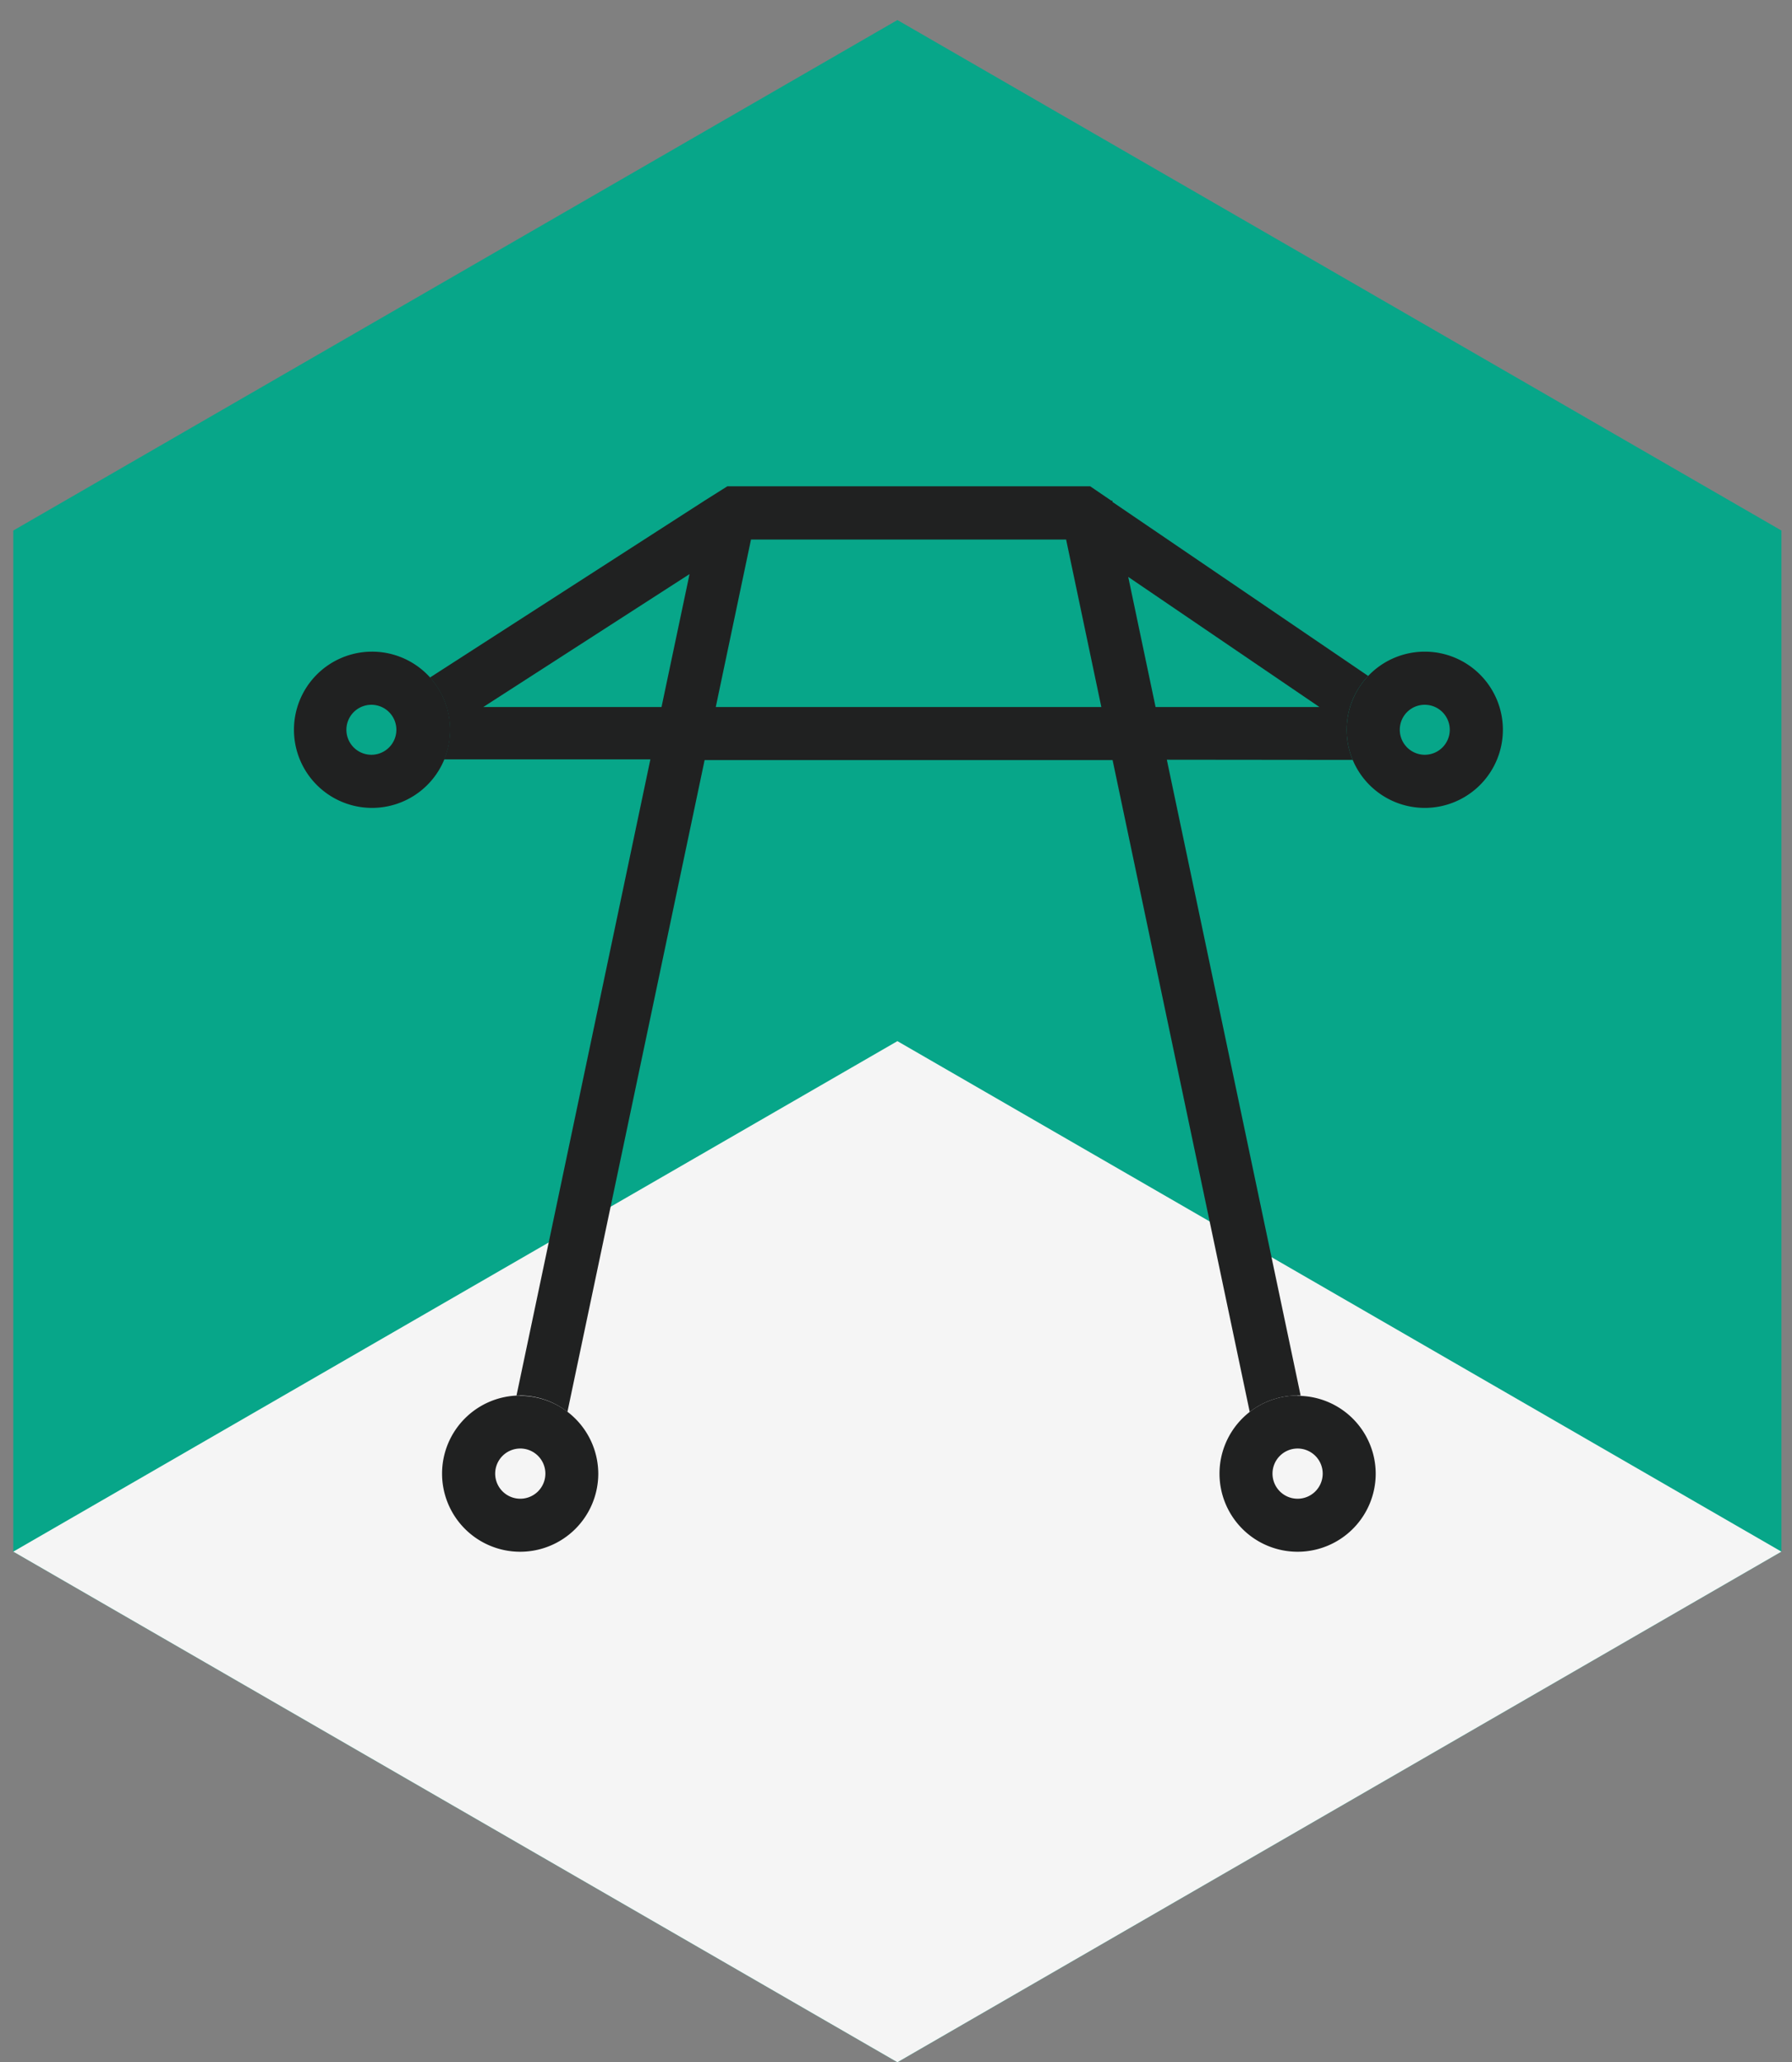 <svg id="aa3fa0d0-c8d4-44dc-896a-01b0fd6a68c2" data-name="Calque 1" xmlns="http://www.w3.org/2000/svg" viewBox="0 0 159.23 183.2"><rect x="0" y="0" width="159.23" height="183.2" fill="#808080" stroke="none"/><polygon points="1.18 47.13 1.18 137.84 79.74 183.2 158.29 137.84 158.29 47.13 79.74 1.78 1.18 47.13" style="fill:#07a689"/><polygon points="158.29 137.84 79.74 183.2 1.18 137.84 79.74 92.49 158.29 137.84" style="fill:#f5f5f5"/><path d="M132.55,67.52,98.85,44.59l0-.11-.1,0-1.88-1.28H64.63l-2,1.26h0v0l-35.72,23H57.79l-13.24,62.9,4.62,1L62.61,67.52H98.86l13.44,63.87,4.62-1-13.24-62.9Zm-15.31-4.71H102.68l-2.43-11.56Zm-74.3,0L61.27,51,58.78,62.81Zm20.66,0,3.13-14.88h28l3.13,14.88Z" style="fill:#202121"/><circle cx="46.17" cy="130.91" r="6.94" style="fill:#f5f5f5"/><path d="M46.17,128.68A2.23,2.23,0,1,1,44,130.91a2.23,2.23,0,0,1,2.22-2.23m0-4.71a6.94,6.94,0,1,0,6.94,6.94A6.94,6.94,0,0,0,46.17,124Z" style="fill:#202121"/><circle cx="115.3" cy="130.91" r="6.94" style="fill:#f5f5f5"/><path d="M115.3,128.68a2.23,2.23,0,1,1-2.23,2.23,2.23,2.23,0,0,1,2.23-2.23m0-4.71a6.94,6.94,0,1,0,6.94,6.94A6.93,6.93,0,0,0,115.3,124Z" style="fill:#202121"/><circle cx="126.6" cy="64.83" r="6.94" style="fill:#07a689"/><path d="M126.6,62.61a2.22,2.22,0,1,1-2.22,2.22,2.21,2.21,0,0,1,2.22-2.22m0-4.72a6.94,6.94,0,1,0,6.94,6.94,6.94,6.94,0,0,0-6.94-6.94Z" style="fill:#202121"/><circle cx="33.04" cy="64.83" r="6.94" style="fill:#07a689"/><path d="M33,62.61a2.22,2.22,0,1,1-2.22,2.22A2.22,2.22,0,0,1,33,62.61m0-4.72A6.94,6.94,0,1,0,40,64.83,6.94,6.94,0,0,0,33,57.89Z" style="fill:#202121"/></svg>